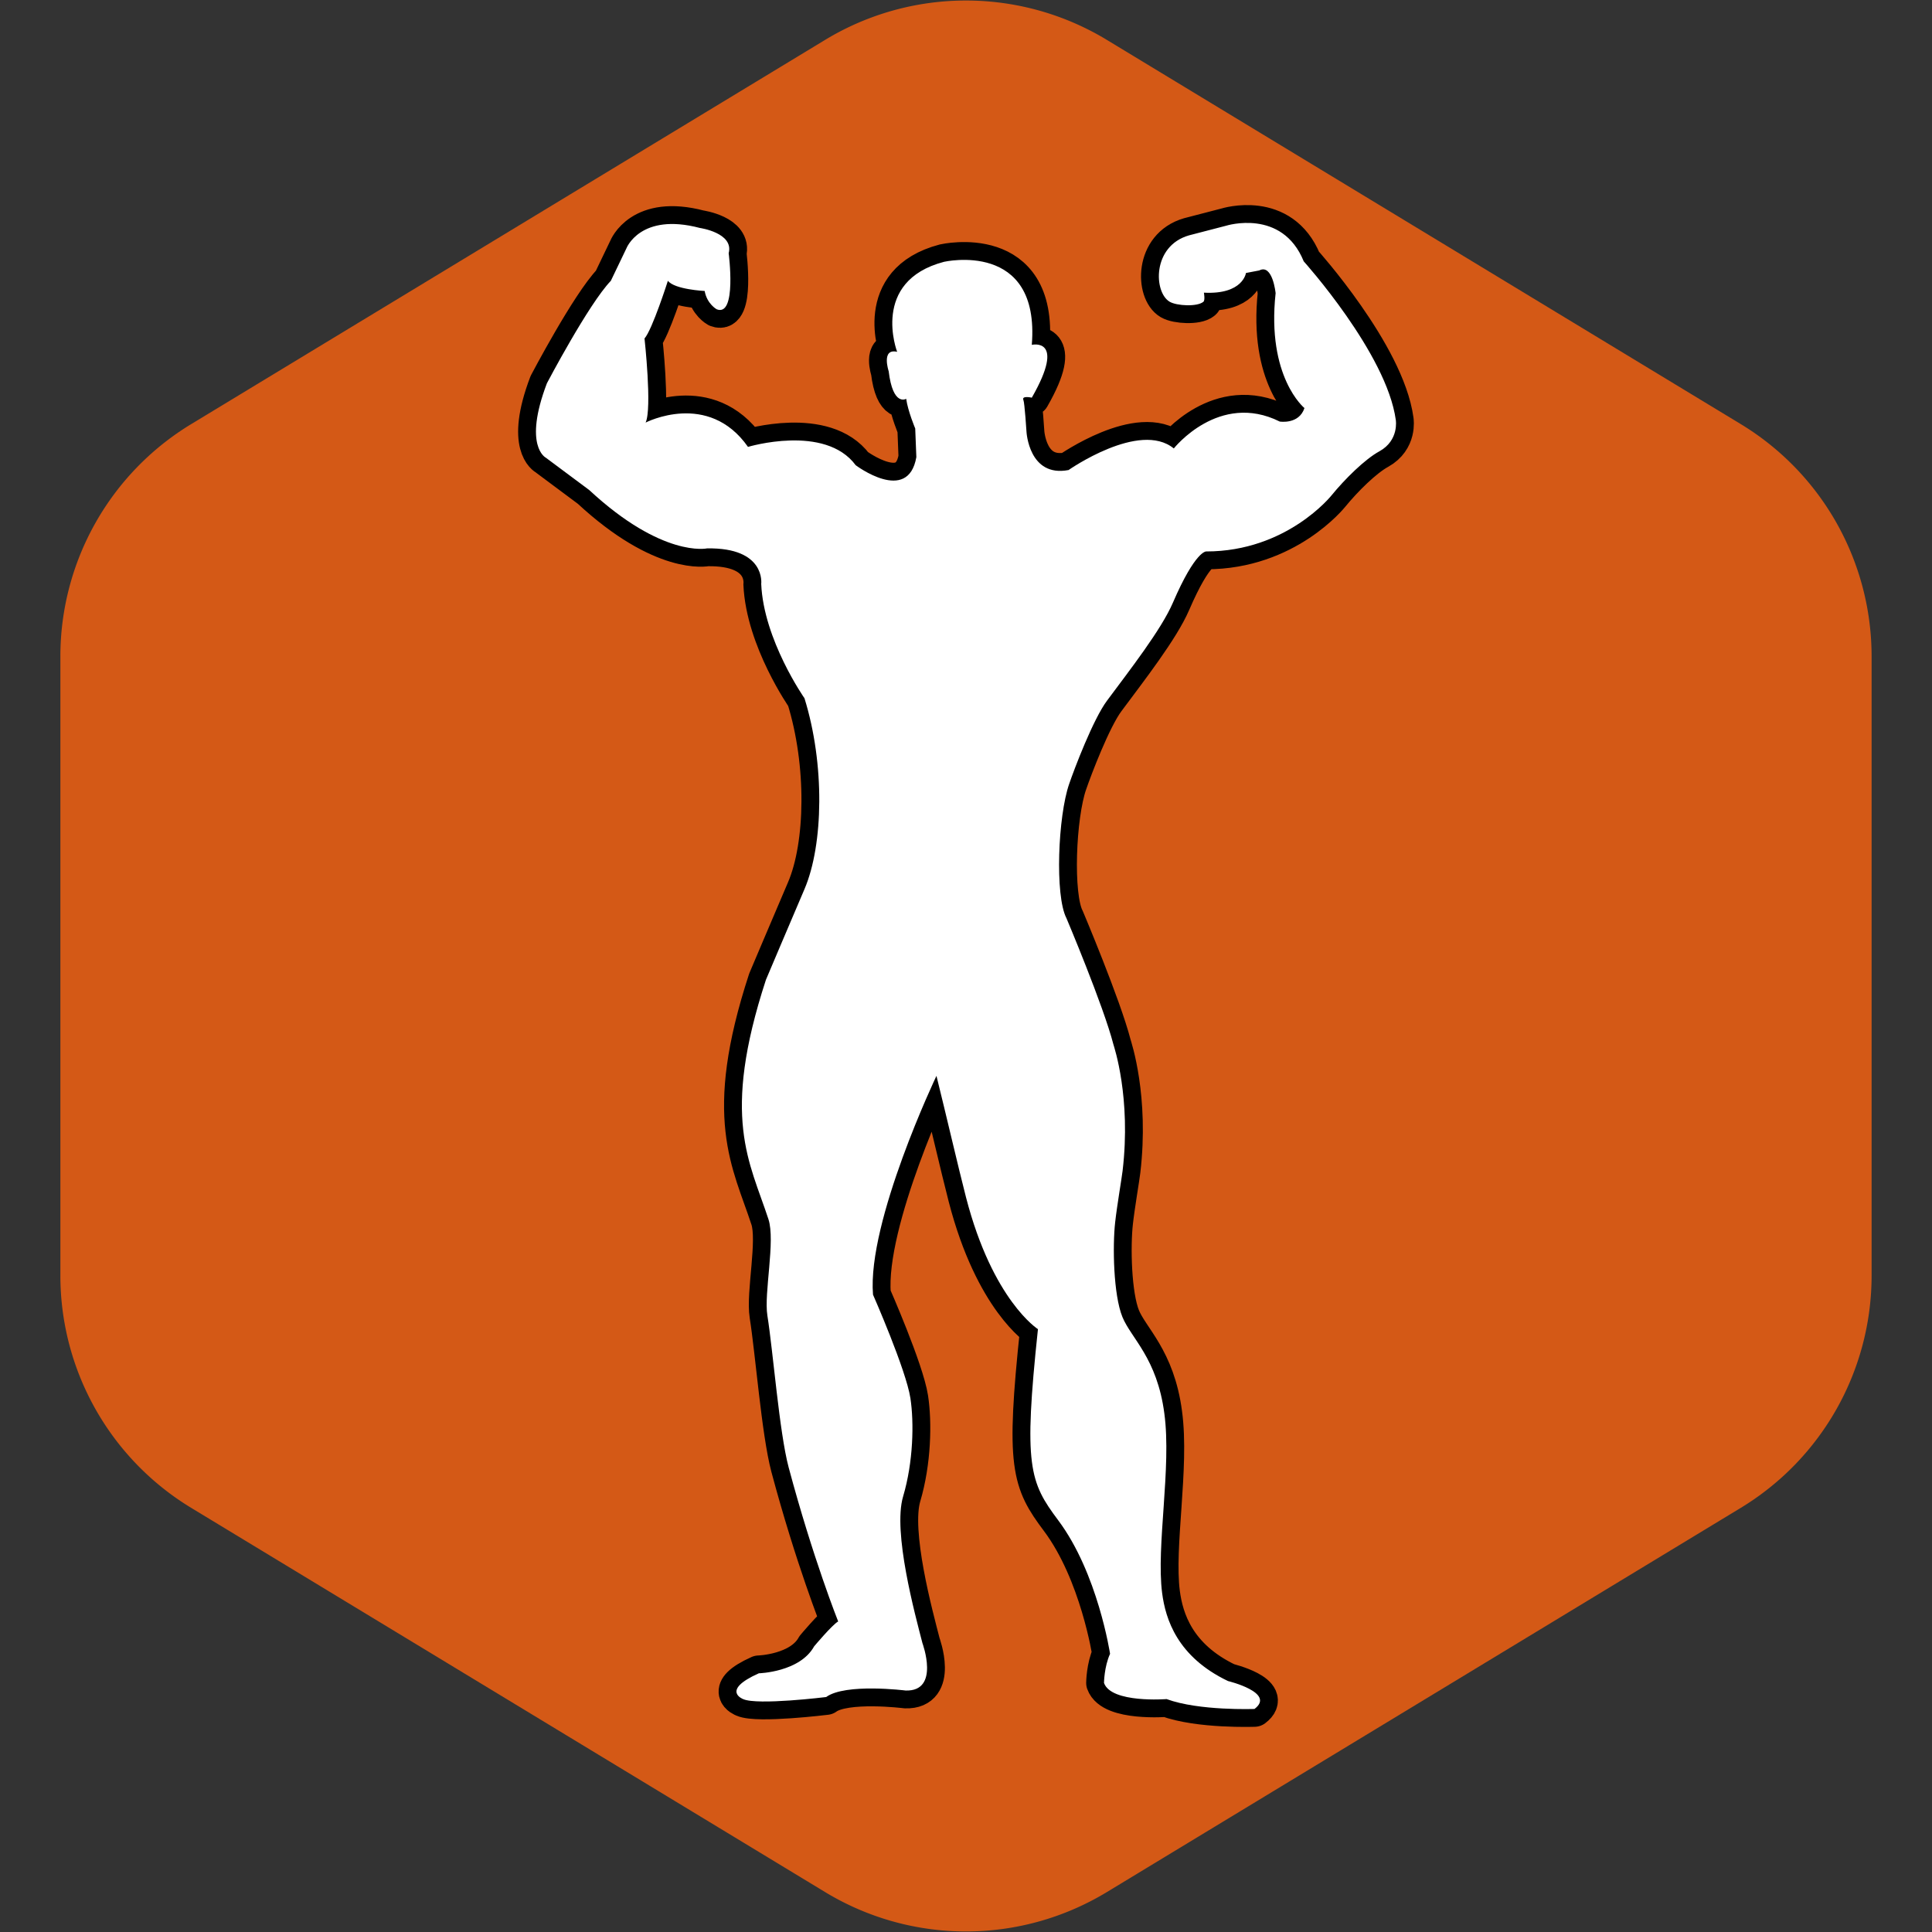 <!DOCTYPE svg PUBLIC "-//W3C//DTD SVG 1.1//EN" "http://www.w3.org/Graphics/SVG/1.1/DTD/svg11.dtd">
<!-- Uploaded to: SVG Repo, www.svgrepo.com, Transformed by: SVG Repo Mixer Tools -->
<svg fill="#ffffff" version="1.1" id="Capa_1" xmlns="http://www.w3.org/2000/svg" xmlns:xlink="http://www.w3.org/1999/xlink" width="800px" height="800px" viewBox="-31.21 -31.21 270.50 270.50" xml:space="preserve" transform="rotate(0)matrix(1, 0, 0, 1, 0, 0)" stroke="#ffffff" stroke-width="0.002">
<rect x="-31.21" y="-31.21" width="270.50" height="270.50" fill="#333333" stroke="none"/>
<g id="SVGRepo_bgCarrier" stroke-width="0" transform="translate(0,0), scale(1)">
<path transform="translate(-31.21, -31.21), scale(16.906)" fill="#d45916" d="M9.166.33a2.25 2.25 0 00-2.332 0l-5.25 3.182A2.25 2.25 0 00.5 5.436v5.128a2.25 2.25 0 001.084 1.924l5.25 3.182a2.25 2.25 0 002.332 0l5.25-3.182a2.25 2.25 0 001.084-1.924V5.436a2.25 2.25 0 00-1.084-1.924L9.166.33z" strokewidth="0"/>
</g>
<g id="SVGRepo_tracerCarrier" stroke-linecap="round" stroke-linejoin="round" stroke="#000000" stroke-width="4.994"> <g> <path d="M140.457,0.394c0,0,7.837-2.476,10.869,4.987c0,0,11.624,12.909,12.891,22.213c0,0,0.481,2.841-2.283,4.375 c-2.064,1.124-4.872,3.922-6.723,6.187c0,0-6.235,7.843-17.537,7.843c0,0-1.498-0.161-4.664,7.17 c-1.607,3.742-5.998,9.378-9.219,13.713c-1.955,2.618-4.592,9.578-5.304,11.661c-1.565,4.494-2.027,15.637-0.384,18.803 c0,0,5.176,12.243,6.576,17.674c0.092,0.329,2.497,7.447,1.285,17.708c-0.116,0.998-0.786,4.896-1.041,7.203 c-0.372,3.301-0.25,10.133,1.017,13.25c1.212,2.983,4.853,5.742,5.87,13.506c1.028,7.581-1.157,18.541-0.311,25.13 c0.475,3.684,2.137,8.951,9.225,12.337c0,0,6.729,1.631,3.708,3.908c0,0-7.757,0.293-12.306-1.382c0,0-7.752,0.615-8.763-2.259 c0,0,0.019-2.253,0.847-4.08c0,0-1.705-11.277-7.258-18.693c-4.007-5.353-4.875-7.575-2.838-26.762c0,0-6.327-4.001-10.068-18.444 c-1.096-4.25-2.786-11.575-4.141-17.019c0,0-9.715,20.386-8.884,30.634c0,0,4.625,10.504,5.237,14.499 c0.518,3.416,0.411,8.926-1.023,13.755c-1.483,4.993,1.696,16.604,2.707,20.538c0,0,2.512,6.79-2.356,6.632 c0,0-8.424-1.06-11.125,0.913c0,0-9.608,1.182-11.615,0.293c0,0-3.206-1.2,2.189-3.617c0,0,5.736-0.152,7.742-3.77 c0,0,2.533-3.026,3.367-3.489c0,0-3.528-8.823-6.938-21.586c-1.303-4.914-2.177-16.246-2.975-21.251 c-0.505-3.117,1.148-10.443,0.149-13.481c-2.625-8.05-6.677-14.176-0.351-33.521c0,0,3.438-8.12,5.396-12.69 c2.667-6.235,2.862-17.527,0-26.731c0,0-5.718-8.162-6.056-15.999c0,0,0.682-5.124-7.587-4.98c0,0-6.223,1.363-16.499-8.175 l-6.068-4.521c0,0-3.212-1.589,0.149-10.425c0,0,5.83-11.094,8.948-14.34l2.183-4.549c0,0,1.939-5.054,10.282-2.855 c0,0,4.795,0.682,4.034,3.538c0,0,1.178,8.972-1.677,7.849c0,0-1.358-0.743-1.684-2.563c0,0-4.214-0.204-5.148-1.428 c0,0-2.189,6.865-3.273,8.077c0,0,1.083,9.8,0.155,11.776c0,0,8.765-4.533,14.333,3.404c0,0,10.781-3.246,15.077,2.563 c0,0,7.334,5.532,8.494-1.132l-0.158-4.01c0,0-1.023-2.415-1.264-4.153c0,0-1.854,1.133-2.451-3.86c0,0-1.087-3.248,1.184-2.719 c0,0-3.796-9.883,6.564-12.602c0,0,13.472-3.081,12.291,11.627c0,0,4.89-1.145,0,7.395c0,0-1.452-0.329-1.179,0.32 c0.174,0.38,0.436,4.458,0.436,4.458s0.329,6.418,5.889,5.355c0,0,9.931-6.957,14.735-3.023c0,0,6.32-8.007,14.833-3.766 c0,0,2.691,0.441,3.459-1.888c0,0-5.316-4.311-4.037-16.087c0,0-0.414-4.153-2.29-3.182l-1.863,0.356c0,0-0.407,3.047-5.888,2.755 c0,0,0.194,1.054-0.067,1.272c-0.858,0.731-3.744,0.579-4.725,0c-2.247-1.315-2.479-7.8,2.697-9.292L140.457,0.394z"/> </g> </g>
<g id="SVGRepo_iconCarrier"> <g> <path d="M140.457,0.394c0,0,7.837-2.476,10.869,4.987c0,0,11.624,12.909,12.891,22.213c0,0,0.481,2.841-2.283,4.375 c-2.064,1.124-4.872,3.922-6.723,6.187c0,0-6.235,7.843-17.537,7.843c0,0-1.498-0.161-4.664,7.17 c-1.607,3.742-5.998,9.378-9.219,13.713c-1.955,2.618-4.592,9.578-5.304,11.661c-1.565,4.494-2.027,15.637-0.384,18.803 c0,0,5.176,12.243,6.576,17.674c0.092,0.329,2.497,7.447,1.285,17.708c-0.116,0.998-0.786,4.896-1.041,7.203 c-0.372,3.301-0.25,10.133,1.017,13.25c1.212,2.983,4.853,5.742,5.87,13.506c1.028,7.581-1.157,18.541-0.311,25.13 c0.475,3.684,2.137,8.951,9.225,12.337c0,0,6.729,1.631,3.708,3.908c0,0-7.757,0.293-12.306-1.382c0,0-7.752,0.615-8.763-2.259 c0,0,0.019-2.253,0.847-4.08c0,0-1.705-11.277-7.258-18.693c-4.007-5.353-4.875-7.575-2.838-26.762c0,0-6.327-4.001-10.068-18.444 c-1.096-4.25-2.786-11.575-4.141-17.019c0,0-9.715,20.386-8.884,30.634c0,0,4.625,10.504,5.237,14.499 c0.518,3.416,0.411,8.926-1.023,13.755c-1.483,4.993,1.696,16.604,2.707,20.538c0,0,2.512,6.79-2.356,6.632 c0,0-8.424-1.06-11.125,0.913c0,0-9.608,1.182-11.615,0.293c0,0-3.206-1.2,2.189-3.617c0,0,5.736-0.152,7.742-3.77 c0,0,2.533-3.026,3.367-3.489c0,0-3.528-8.823-6.938-21.586c-1.303-4.914-2.177-16.246-2.975-21.251 c-0.505-3.117,1.148-10.443,0.149-13.481c-2.625-8.05-6.677-14.176-0.351-33.521c0,0,3.438-8.12,5.396-12.69 c2.667-6.235,2.862-17.527,0-26.731c0,0-5.718-8.162-6.056-15.999c0,0,0.682-5.124-7.587-4.98c0,0-6.223,1.363-16.499-8.175 l-6.068-4.521c0,0-3.212-1.589,0.149-10.425c0,0,5.83-11.094,8.948-14.34l2.183-4.549c0,0,1.939-5.054,10.282-2.855 c0,0,4.795,0.682,4.034,3.538c0,0,1.178,8.972-1.677,7.849c0,0-1.358-0.743-1.684-2.563c0,0-4.214-0.204-5.148-1.428 c0,0-2.189,6.865-3.273,8.077c0,0,1.083,9.8,0.155,11.776c0,0,8.765-4.533,14.333,3.404c0,0,10.781-3.246,15.077,2.563 c0,0,7.334,5.532,8.494-1.132l-0.158-4.01c0,0-1.023-2.415-1.264-4.153c0,0-1.854,1.133-2.451-3.86c0,0-1.087-3.248,1.184-2.719 c0,0-3.796-9.883,6.564-12.602c0,0,13.472-3.081,12.291,11.627c0,0,4.89-1.145,0,7.395c0,0-1.452-0.329-1.179,0.32 c0.174,0.38,0.436,4.458,0.436,4.458s0.329,6.418,5.889,5.355c0,0,9.931-6.957,14.735-3.023c0,0,6.32-8.007,14.833-3.766 c0,0,2.691,0.441,3.459-1.888c0,0-5.316-4.311-4.037-16.087c0,0-0.414-4.153-2.29-3.182l-1.863,0.356c0,0-0.407,3.047-5.888,2.755 c0,0,0.194,1.054-0.067,1.272c-0.858,0.731-3.744,0.579-4.725,0c-2.247-1.315-2.479-7.8,2.697-9.292L140.457,0.394z"/> </g> </g>
</svg>